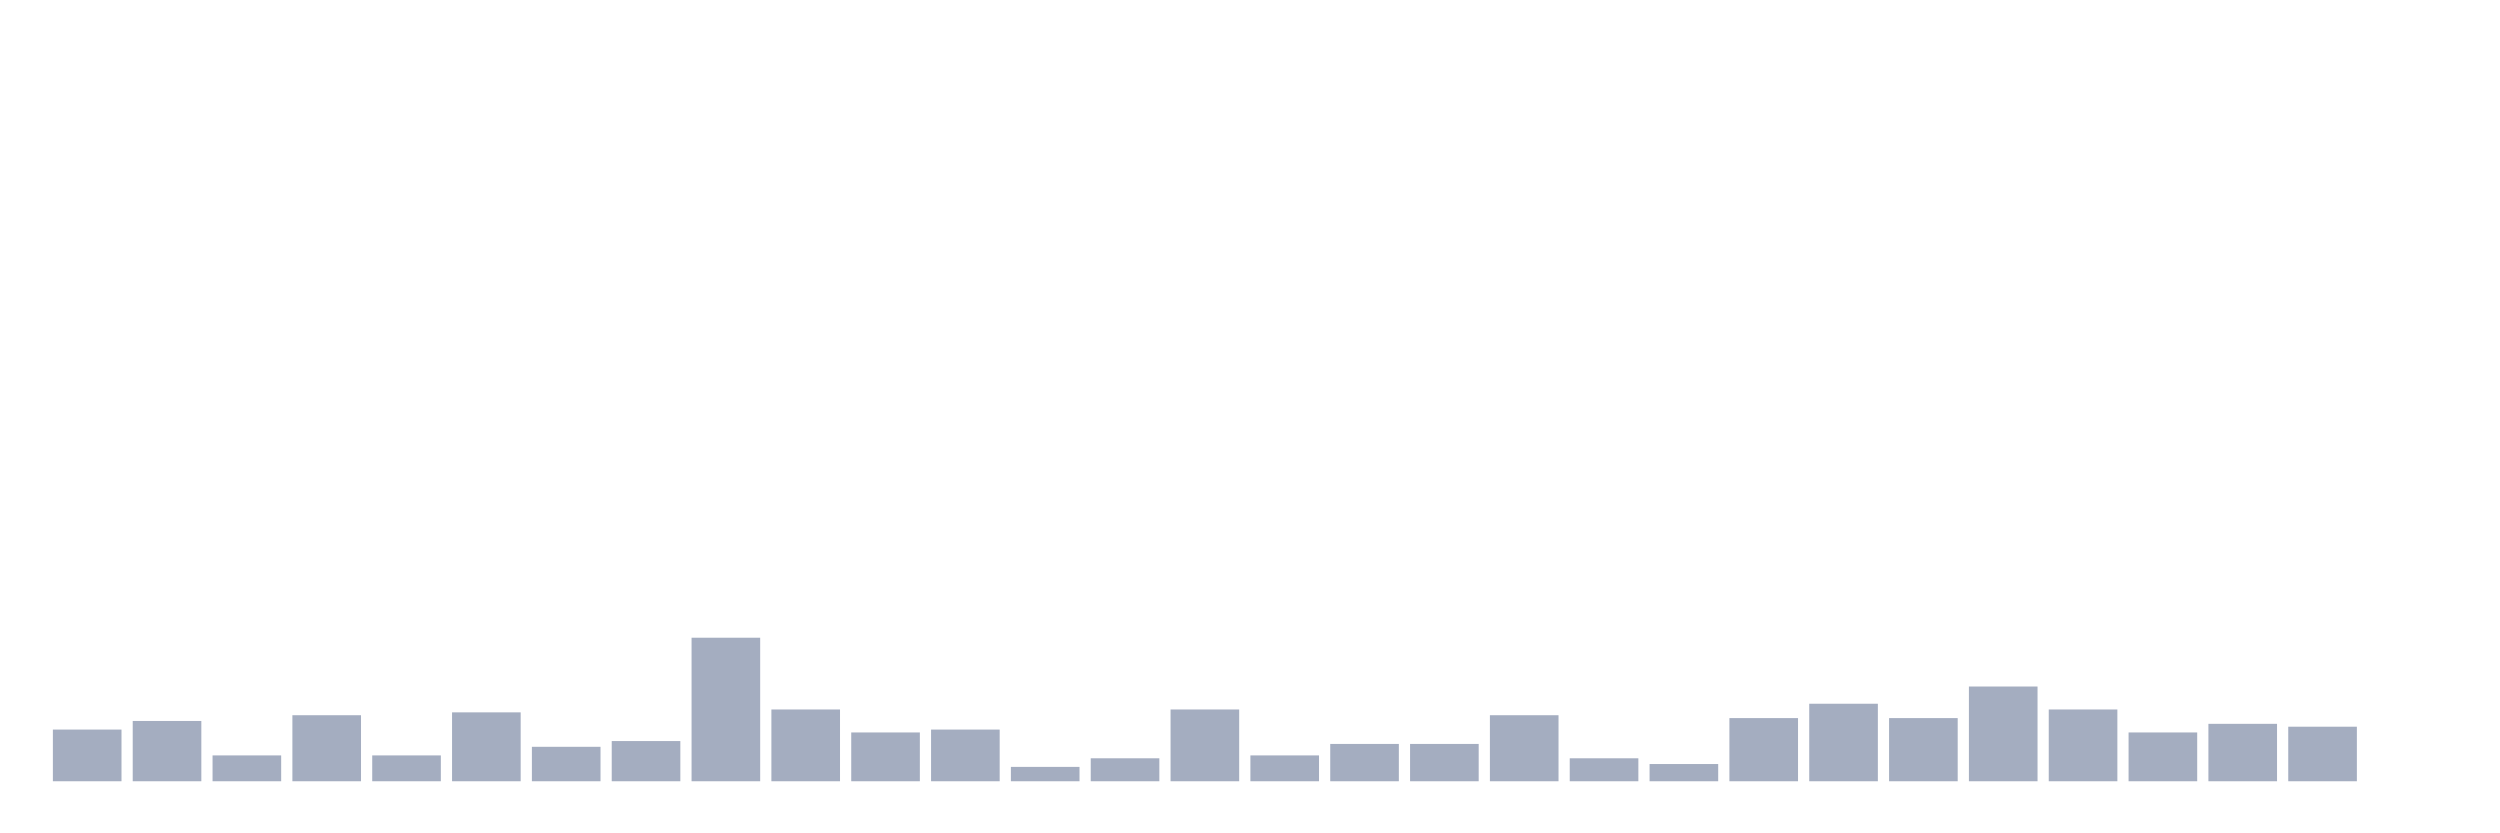 <svg xmlns="http://www.w3.org/2000/svg" viewBox="0 0 480 160"><g transform="translate(10,10)"><rect class="bar" x="0.153" width="13.175" y="130.079" height="9.921" fill="rgb(164,173,192)"></rect><rect class="bar" x="15.482" width="13.175" y="128.425" height="11.575" fill="rgb(164,173,192)"></rect><rect class="bar" x="30.81" width="13.175" y="135.039" height="4.961" fill="rgb(164,173,192)"></rect><rect class="bar" x="46.138" width="13.175" y="127.323" height="12.677" fill="rgb(164,173,192)"></rect><rect class="bar" x="61.466" width="13.175" y="135.039" height="4.961" fill="rgb(164,173,192)"></rect><rect class="bar" x="76.794" width="13.175" y="126.772" height="13.228" fill="rgb(164,173,192)"></rect><rect class="bar" x="92.123" width="13.175" y="133.386" height="6.614" fill="rgb(164,173,192)"></rect><rect class="bar" x="107.451" width="13.175" y="132.283" height="7.717" fill="rgb(164,173,192)"></rect><rect class="bar" x="122.779" width="13.175" y="112.441" height="27.559" fill="rgb(164,173,192)"></rect><rect class="bar" x="138.107" width="13.175" y="126.22" height="13.78" fill="rgb(164,173,192)"></rect><rect class="bar" x="153.436" width="13.175" y="130.63" height="9.37" fill="rgb(164,173,192)"></rect><rect class="bar" x="168.764" width="13.175" y="130.079" height="9.921" fill="rgb(164,173,192)"></rect><rect class="bar" x="184.092" width="13.175" y="137.244" height="2.756" fill="rgb(164,173,192)"></rect><rect class="bar" x="199.42" width="13.175" y="135.591" height="4.409" fill="rgb(164,173,192)"></rect><rect class="bar" x="214.748" width="13.175" y="126.22" height="13.78" fill="rgb(164,173,192)"></rect><rect class="bar" x="230.077" width="13.175" y="135.039" height="4.961" fill="rgb(164,173,192)"></rect><rect class="bar" x="245.405" width="13.175" y="132.835" height="7.165" fill="rgb(164,173,192)"></rect><rect class="bar" x="260.733" width="13.175" y="132.835" height="7.165" fill="rgb(164,173,192)"></rect><rect class="bar" x="276.061" width="13.175" y="127.323" height="12.677" fill="rgb(164,173,192)"></rect><rect class="bar" x="291.39" width="13.175" y="135.591" height="4.409" fill="rgb(164,173,192)"></rect><rect class="bar" x="306.718" width="13.175" y="136.693" height="3.307" fill="rgb(164,173,192)"></rect><rect class="bar" x="322.046" width="13.175" y="127.874" height="12.126" fill="rgb(164,173,192)"></rect><rect class="bar" x="337.374" width="13.175" y="125.118" height="14.882" fill="rgb(164,173,192)"></rect><rect class="bar" x="352.702" width="13.175" y="127.874" height="12.126" fill="rgb(164,173,192)"></rect><rect class="bar" x="368.031" width="13.175" y="121.811" height="18.189" fill="rgb(164,173,192)"></rect><rect class="bar" x="383.359" width="13.175" y="126.22" height="13.78" fill="rgb(164,173,192)"></rect><rect class="bar" x="398.687" width="13.175" y="130.63" height="9.37" fill="rgb(164,173,192)"></rect><rect class="bar" x="414.015" width="13.175" y="128.976" height="11.024" fill="rgb(164,173,192)"></rect><rect class="bar" x="429.344" width="13.175" y="129.528" height="10.472" fill="rgb(164,173,192)"></rect><rect class="bar" x="444.672" width="13.175" y="140" height="0" fill="rgb(164,173,192)"></rect></g></svg>
